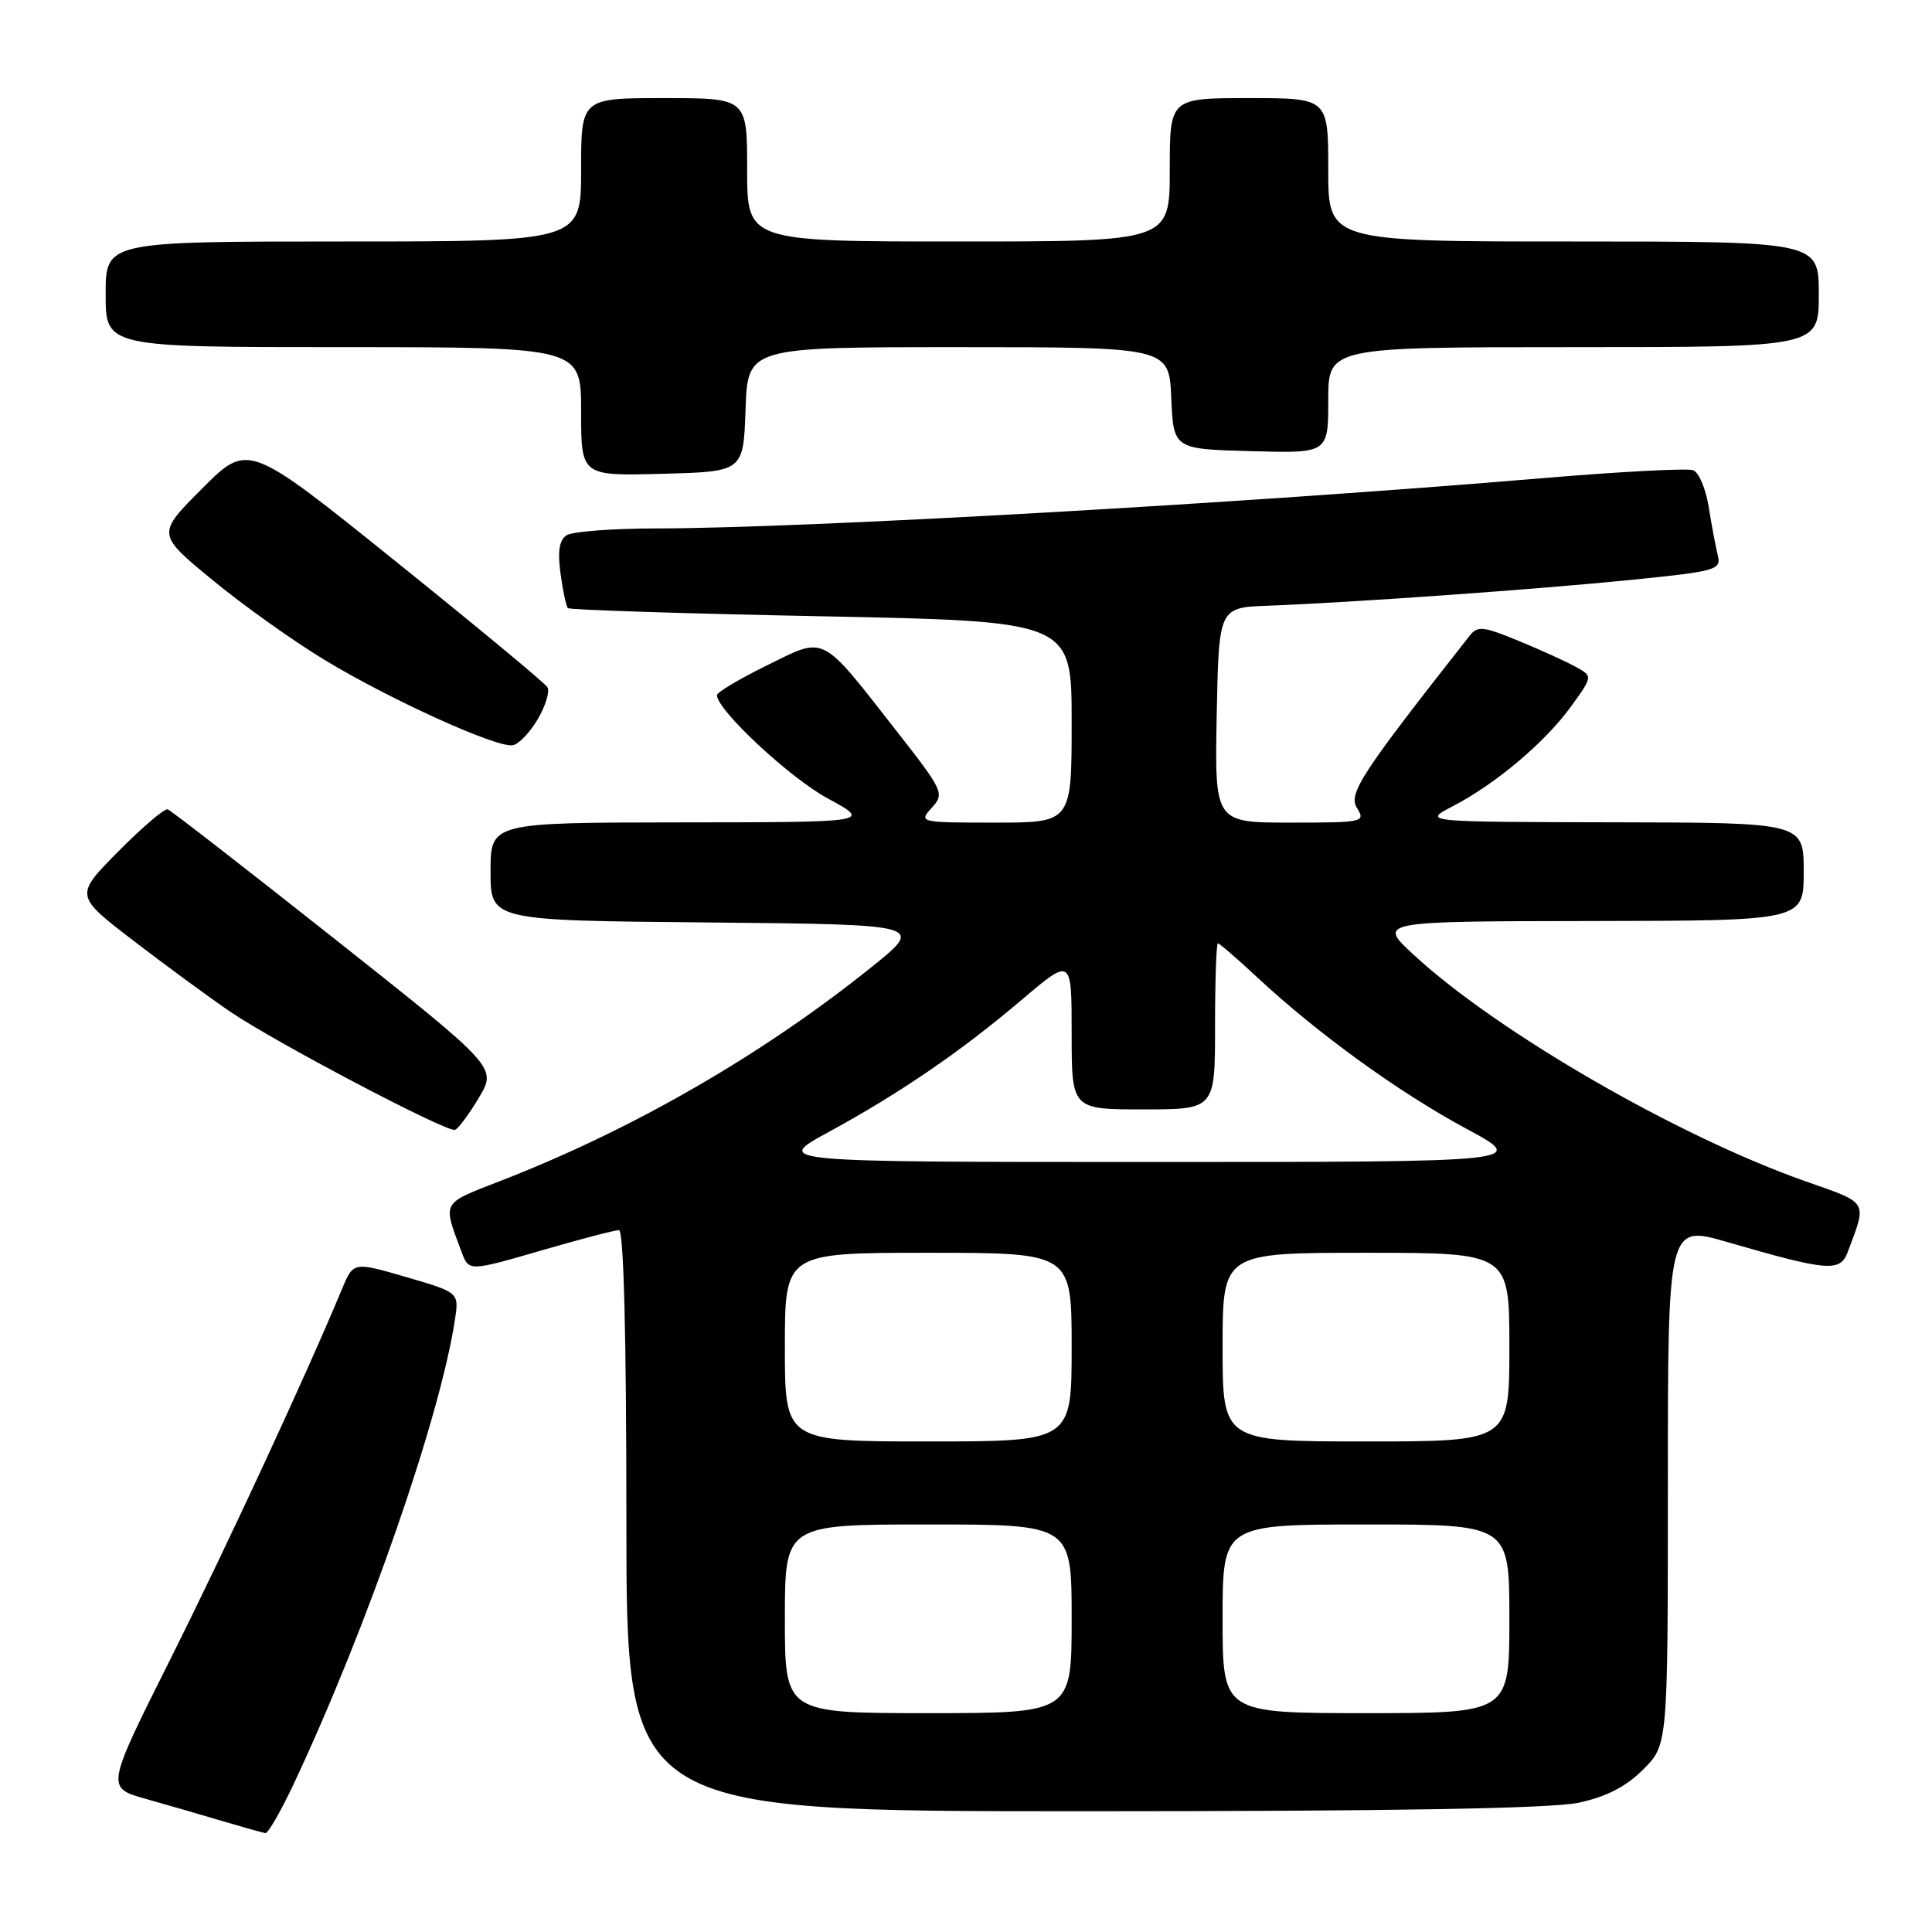 <?xml version="1.0" encoding="UTF-8" standalone="no"?>
<!DOCTYPE svg PUBLIC "-//W3C//DTD SVG 1.1//EN" "http://www.w3.org/Graphics/SVG/1.1/DTD/svg11.dtd" >
<svg xmlns="http://www.w3.org/2000/svg" xmlns:xlink="http://www.w3.org/1999/xlink" version="1.1" viewBox="0 0 256 256">
 <g >
 <path fill="currentColor"
d=" M 38.98 236.25 C 48.65 215.65 58.32 187.79 60.28 174.88 C 60.83 171.26 60.83 171.26 53.83 169.22 C 46.82 167.18 46.82 167.18 45.30 170.84 C 40.49 182.40 30.00 205.01 22.58 219.84 C 14.05 236.87 14.05 236.87 19.28 238.35 C 22.15 239.16 26.75 240.49 29.50 241.31 C 32.25 242.12 34.80 242.84 35.16 242.90 C 35.52 242.95 37.24 239.96 38.98 236.25 Z  M 209.18 238.87 C 212.86 238.08 215.46 236.74 217.73 234.47 C 221.00 231.20 221.00 231.20 221.00 196.75 C 221.00 162.30 221.00 162.30 228.88 164.58 C 242.30 168.47 243.83 168.59 244.85 165.86 C 247.40 159.05 247.66 159.49 239.27 156.54 C 222.34 150.58 198.53 136.83 187.39 126.58 C 182.50 122.08 182.50 122.08 210.75 122.04 C 239.00 122.00 239.00 122.00 239.00 115.50 C 239.00 109.00 239.00 109.00 213.75 108.96 C 188.50 108.91 188.50 108.91 192.50 106.83 C 198.18 103.88 204.72 98.37 208.14 93.65 C 211.07 89.61 211.07 89.61 208.78 88.35 C 207.53 87.66 204.12 86.11 201.21 84.91 C 196.49 82.97 195.78 82.90 194.71 84.27 C 180.31 102.58 178.62 105.16 179.81 107.07 C 180.97 108.93 180.65 109.00 170.98 109.00 C 160.95 109.00 160.95 109.00 161.22 94.75 C 161.50 80.50 161.50 80.50 168.00 80.26 C 178.82 79.86 203.78 78.09 216.31 76.82 C 227.47 75.69 228.10 75.51 227.61 73.56 C 227.33 72.43 226.79 69.55 226.41 67.16 C 226.03 64.78 225.11 62.60 224.36 62.31 C 223.62 62.02 214.57 62.50 204.26 63.37 C 164.57 66.71 106.80 69.99 87.05 70.02 C 81.25 70.02 75.87 70.43 75.10 70.91 C 74.11 71.54 73.87 73.00 74.27 75.98 C 74.58 78.28 75.02 80.35 75.25 80.58 C 75.48 80.81 90.59 81.30 108.83 81.66 C 142.00 82.32 142.00 82.32 142.00 95.66 C 142.00 109.00 142.00 109.00 131.85 109.00 C 121.83 109.00 121.71 108.97 123.46 107.04 C 125.18 105.15 125.03 104.83 118.74 96.79 C 108.64 83.88 109.46 84.30 101.62 88.17 C 97.98 89.96 95.00 91.73 95.00 92.11 C 95.00 94.08 104.62 103.05 109.67 105.79 C 115.50 108.95 115.50 108.95 90.25 108.97 C 65.00 109.00 65.00 109.00 65.00 115.48 C 65.00 121.97 65.00 121.97 93.75 122.23 C 122.50 122.50 122.50 122.50 115.50 128.13 C 100.99 139.79 83.76 149.72 66.23 156.51 C 58.45 159.53 58.65 159.17 61.11 165.75 C 62.15 168.53 61.92 168.54 72.40 165.50 C 77.15 164.13 81.47 163.00 82.02 163.00 C 82.64 163.00 83.00 176.89 83.00 201.50 C 83.00 240.00 83.00 240.00 143.45 240.00 C 184.70 240.00 205.58 239.64 209.18 238.87 Z  M 63.45 145.46 C 65.85 141.44 65.85 141.44 44.42 124.47 C 32.63 115.14 22.64 107.38 22.22 107.24 C 21.80 107.10 18.85 109.61 15.67 112.83 C 9.89 118.67 9.89 118.67 17.70 124.66 C 21.99 127.95 27.75 132.18 30.50 134.05 C 36.43 138.09 59.16 150.05 60.28 149.71 C 60.71 149.59 62.13 147.67 63.45 145.46 Z  M 71.27 95.27 C 72.31 93.50 72.87 91.60 72.53 91.05 C 72.19 90.49 63.12 82.98 52.39 74.35 C 32.87 58.65 32.87 58.65 26.82 64.70 C 20.76 70.76 20.76 70.76 28.10 76.81 C 32.13 80.14 38.85 84.93 43.02 87.45 C 51.80 92.76 65.84 99.12 67.95 98.75 C 68.74 98.61 70.24 97.04 71.27 95.27 Z  M 98.79 54.25 C 99.08 46.00 99.08 46.00 126.99 46.00 C 154.91 46.00 154.91 46.00 155.20 52.75 C 155.50 59.50 155.50 59.50 165.75 59.78 C 176.00 60.07 176.00 60.07 176.00 53.03 C 176.00 46.00 176.00 46.00 208.50 46.00 C 241.00 46.00 241.00 46.00 241.00 39.00 C 241.00 32.00 241.00 32.00 208.50 32.00 C 176.00 32.00 176.00 32.00 176.00 22.50 C 176.00 13.00 176.00 13.00 165.50 13.00 C 155.00 13.00 155.00 13.00 155.00 22.50 C 155.00 32.00 155.00 32.00 127.00 32.00 C 99.00 32.00 99.00 32.00 99.00 22.50 C 99.00 13.00 99.00 13.00 88.00 13.00 C 77.00 13.00 77.00 13.00 77.00 22.50 C 77.00 32.00 77.00 32.00 45.50 32.00 C 14.00 32.00 14.00 32.00 14.00 39.00 C 14.00 46.00 14.00 46.00 45.50 46.00 C 77.00 46.00 77.00 46.00 77.00 54.53 C 77.00 63.07 77.00 63.07 87.75 62.78 C 98.50 62.50 98.50 62.50 98.79 54.25 Z  M 104.00 214.50 C 104.00 202.00 104.00 202.00 123.00 202.00 C 142.00 202.00 142.00 202.00 142.00 214.50 C 142.00 227.00 142.00 227.00 123.00 227.00 C 104.00 227.00 104.00 227.00 104.00 214.50 Z  M 162.00 214.50 C 162.00 202.00 162.00 202.00 181.00 202.00 C 200.00 202.00 200.00 202.00 200.00 214.50 C 200.00 227.00 200.00 227.00 181.00 227.00 C 162.00 227.00 162.00 227.00 162.00 214.50 Z  M 104.00 178.50 C 104.00 166.00 104.00 166.00 123.00 166.00 C 142.00 166.00 142.00 166.00 142.00 178.50 C 142.00 191.00 142.00 191.00 123.00 191.00 C 104.00 191.00 104.00 191.00 104.00 178.50 Z  M 162.00 178.50 C 162.00 166.00 162.00 166.00 181.00 166.00 C 200.00 166.00 200.00 166.00 200.00 178.50 C 200.00 191.00 200.00 191.00 181.00 191.00 C 162.00 191.00 162.00 191.00 162.00 178.50 Z  M 109.78 150.01 C 119.30 144.82 127.35 139.31 135.43 132.44 C 142.00 126.87 142.00 126.87 142.00 136.94 C 142.00 147.00 142.00 147.00 151.50 147.00 C 161.00 147.00 161.00 147.00 161.00 136.00 C 161.00 129.95 161.17 125.00 161.38 125.00 C 161.59 125.00 163.95 127.04 166.63 129.54 C 174.56 136.93 185.42 144.79 194.24 149.53 C 202.50 153.97 202.50 153.97 152.50 153.97 C 102.50 153.97 102.50 153.97 109.78 150.01 Z "/>
</g>
</svg>